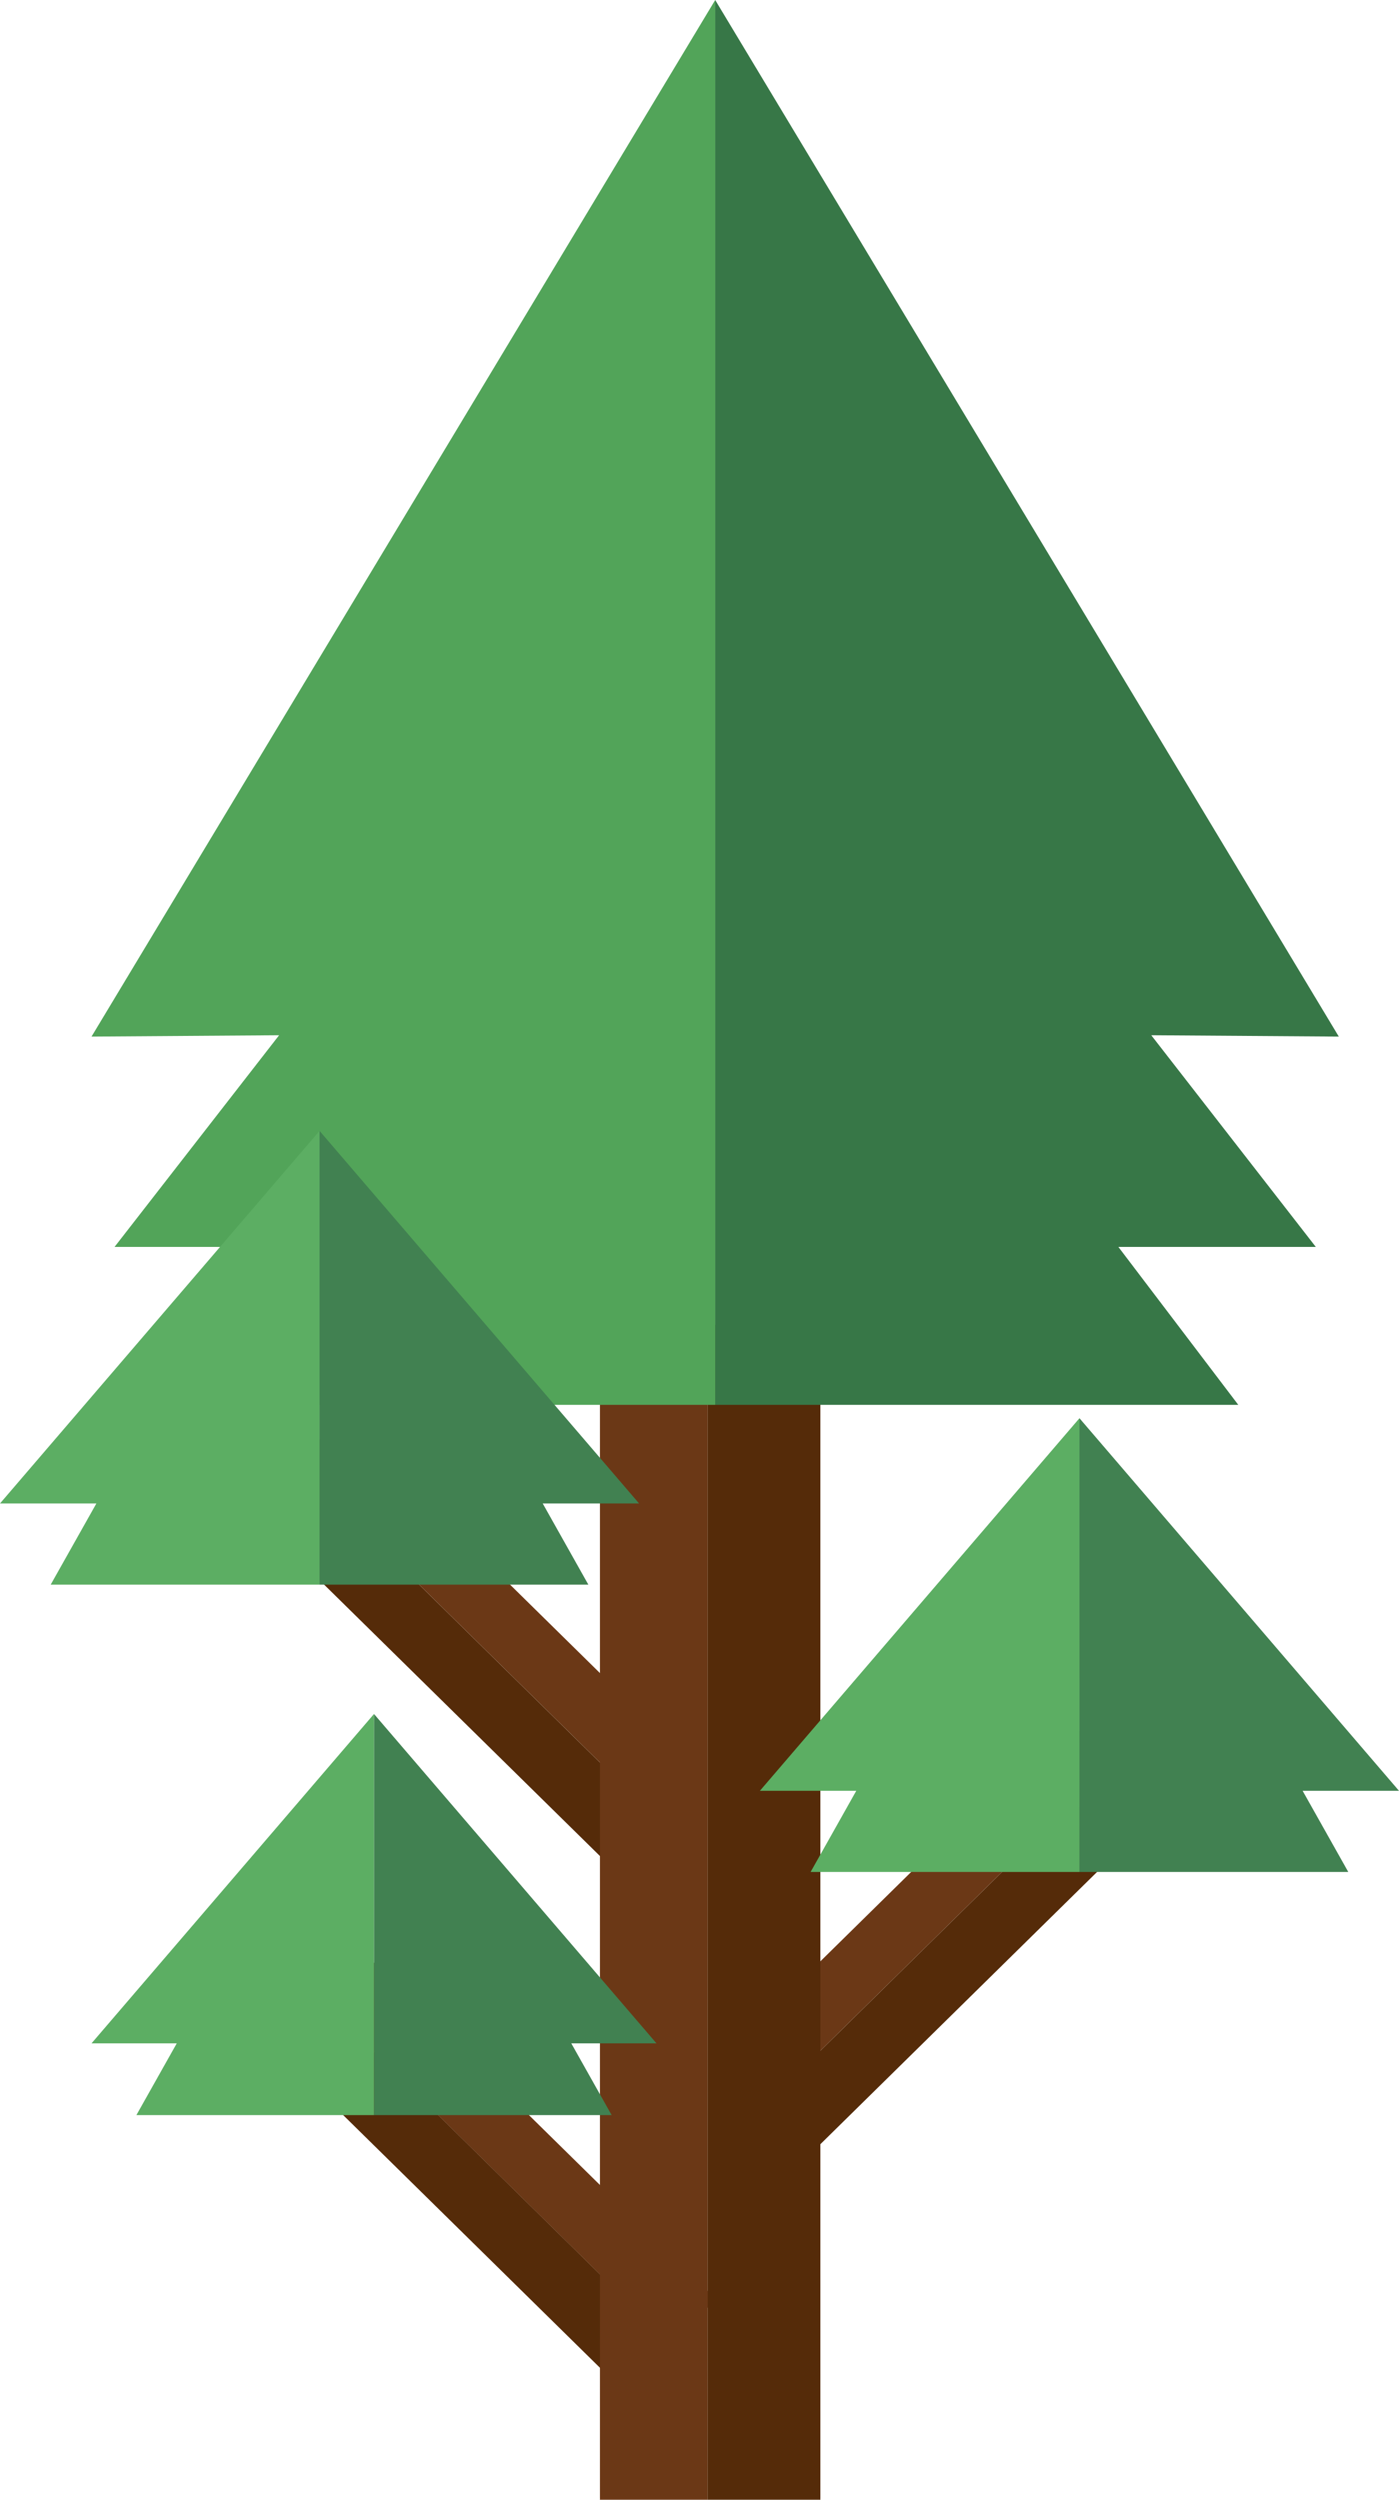 <svg baseProfile="tiny" xmlns="http://www.w3.org/2000/svg" width="89.422" height="159.762" viewBox="0 0 89.422 159.762"><path fill="#6B3816" d="M45.71 131.97l22.486-22.125 2.857 2.904-22.486 22.123z"/><path fill="#552B09" d="M71.06 112.745l2.985 3.035-22.487 22.125-2.986-3.035z"/><path fill="#6B3816" d="M41.42 115.667L18.93 93.542l2.857-2.905 22.49 22.125z"/><path fill="#552B09" d="M41.424 115.675l-2.987 3.035L15.95 96.586l2.986-3.035z"/><path fill="#6B3816" d="M42.91 149.848l-22.49-22.125 2.858-2.904 22.488 22.124z"/><path fill="#552B09" d="M42.917 149.85l-2.986 3.036-22.486-22.125 2.986-3.034z"/><path fill="#6B3816" d="M38.348 84.676h6.89v75.086h-6.89z"/><path fill="#552B09" d="M45.237 84.676h7.2v75.086h-7.2z"/><path fill="#377747" d="M45.714 89.787H79.15l-7.666-10.095h12.62L73.587 66.164l11.987.086L45.714 0z"/><path fill="#52A459" d="M45.714 89.787h-33.44l7.668-10.095H7.322L17.84 66.164l-11.99.086L45.715 0z"/><path fill="#418151" d="M23.906 135.18h15.19l-2.58-4.586h5.446l-18.056-21.05z"/><path fill="#5CAE63" d="M23.906 135.18H8.718l2.58-4.586H5.85l18.054-21.05z"/><path fill="#418151" d="M68.997 119.64H86.18l-2.918-5.186h6.16L68.997 90.64z"/><path fill="#5CAE63" d="M68.997 119.64H51.813l2.918-5.186h-6.16L68.998 90.64z"/><path fill="#418151" d="M20.425 101.278h17.182L34.69 96.09h6.16L20.426 72.277z"/><path fill="#5CAE63" d="M20.425 101.278H3.24l2.92-5.188H0l20.425-23.813z"/></svg>